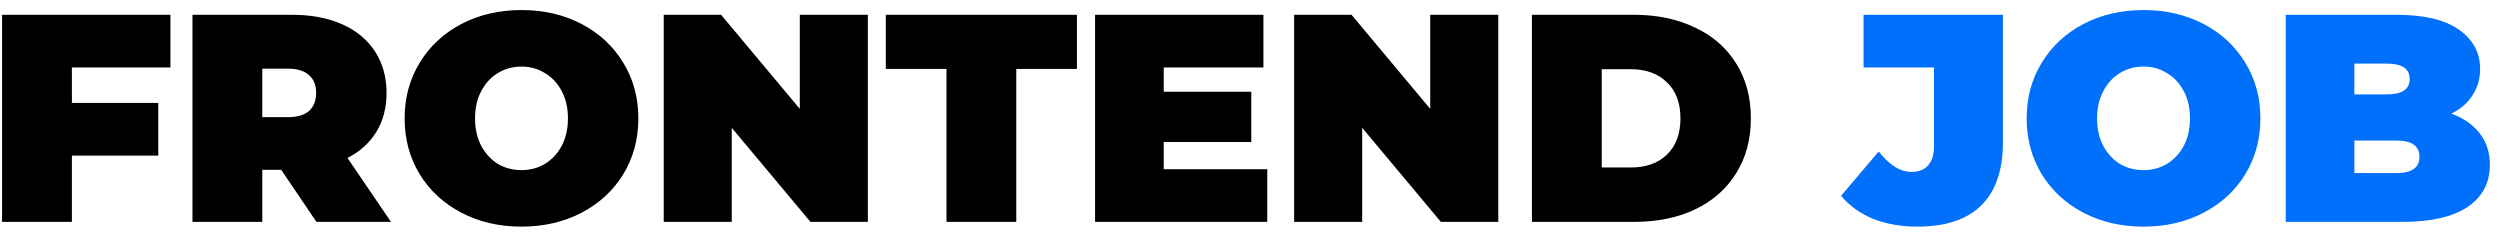<svg width="169" height="16" viewBox="0 0 169 16" fill="none" xmlns="http://www.w3.org/2000/svg">
    <path d="M4.86 4.56V6.96H10.7V10.52H4.86V15H0.14V1H11.52V4.56H4.86ZM19.011 11.48H17.731V15H13.011V1H19.751C21.044 1 22.171 1.213 23.131 1.64C24.091 2.067 24.831 2.68 25.351 3.48C25.871 4.28 26.131 5.213 26.131 6.28C26.131 7.28 25.904 8.153 25.451 8.9C24.998 9.647 24.344 10.24 23.491 10.68L26.431 15H21.391L19.011 11.48ZM21.371 6.28C21.371 5.76 21.211 5.36 20.891 5.08C20.571 4.787 20.091 4.64 19.451 4.64H17.731V7.92H19.451C20.091 7.92 20.571 7.78 20.891 7.5C21.211 7.207 21.371 6.8 21.371 6.28ZM35.253 15.32C33.747 15.32 32.393 15.007 31.193 14.38C29.993 13.753 29.053 12.887 28.373 11.78C27.693 10.66 27.353 9.4 27.353 8C27.353 6.6 27.693 5.347 28.373 4.24C29.053 3.12 29.993 2.247 31.193 1.62C32.393 0.993 33.747 0.68 35.253 0.68C36.76 0.68 38.113 0.993 39.313 1.62C40.513 2.247 41.453 3.12 42.133 4.24C42.813 5.347 43.153 6.6 43.153 8C43.153 9.4 42.813 10.66 42.133 11.78C41.453 12.887 40.513 13.753 39.313 14.38C38.113 15.007 36.76 15.32 35.253 15.32ZM35.253 11.5C35.84 11.5 36.367 11.36 36.833 11.08C37.313 10.787 37.693 10.38 37.973 9.86C38.253 9.327 38.393 8.707 38.393 8C38.393 7.293 38.253 6.68 37.973 6.16C37.693 5.627 37.313 5.22 36.833 4.94C36.367 4.647 35.84 4.5 35.253 4.5C34.667 4.5 34.133 4.647 33.653 4.94C33.187 5.22 32.813 5.627 32.533 6.16C32.253 6.68 32.113 7.293 32.113 8C32.113 8.707 32.253 9.327 32.533 9.86C32.813 10.38 33.187 10.787 33.653 11.08C34.133 11.36 34.667 11.5 35.253 11.5ZM58.667 1V15H54.787L49.467 8.64V15H44.867V1H48.747L54.067 7.36V1H58.667ZM63.981 4.66H59.881V1H72.801V4.66H68.701V15H63.981V4.66ZM85.667 11.44V15H74.027V1H85.407V4.56H78.667V6.2H84.587V9.6H78.667V11.44H85.667ZM101.284 1V15H97.404L92.084 8.64V15H87.484V1H91.364L96.684 7.36V1H101.284ZM103.558 1H110.458C112.018 1 113.391 1.287 114.578 1.86C115.778 2.42 116.705 3.227 117.358 4.28C118.025 5.333 118.358 6.573 118.358 8C118.358 9.427 118.025 10.667 117.358 11.72C116.705 12.773 115.778 13.587 114.578 14.16C113.391 14.72 112.018 15 110.458 15H103.558V1ZM110.258 11.32C111.271 11.32 112.078 11.033 112.678 10.46C113.291 9.873 113.598 9.053 113.598 8C113.598 6.947 113.291 6.133 112.678 5.56C112.078 4.973 111.271 4.68 110.258 4.68H108.278V11.32H110.258Z" fill="black"/>
    <path d="M129.618 15.32C128.524 15.32 127.531 15.147 126.638 14.8C125.758 14.44 125.031 13.92 124.457 13.24L126.998 10.24C127.371 10.707 127.738 11.053 128.098 11.28C128.458 11.507 128.831 11.62 129.218 11.62C129.711 11.62 130.084 11.473 130.338 11.18C130.604 10.887 130.738 10.453 130.738 9.88V4.56H125.978V1H135.398V9.6C135.398 11.507 134.904 12.94 133.918 13.9C132.944 14.847 131.511 15.32 129.618 15.32ZM144.902 15.32C143.395 15.32 142.042 15.007 140.842 14.38C139.642 13.753 138.702 12.887 138.022 11.78C137.342 10.66 137.002 9.4 137.002 8C137.002 6.6 137.342 5.347 138.022 4.24C138.702 3.12 139.642 2.247 140.842 1.62C142.042 0.993 143.395 0.68 144.902 0.68C146.409 0.68 147.762 0.993 148.962 1.62C150.162 2.247 151.102 3.12 151.782 4.24C152.462 5.347 152.802 6.6 152.802 8C152.802 9.4 152.462 10.66 151.782 11.78C151.102 12.887 150.162 13.753 148.962 14.38C147.762 15.007 146.409 15.32 144.902 15.32ZM144.902 11.5C145.489 11.5 146.015 11.36 146.482 11.08C146.962 10.787 147.342 10.38 147.622 9.86C147.902 9.327 148.042 8.707 148.042 8C148.042 7.293 147.902 6.68 147.622 6.16C147.342 5.627 146.962 5.22 146.482 4.94C146.015 4.647 145.489 4.5 144.902 4.5C144.315 4.5 143.782 4.647 143.302 4.94C142.835 5.22 142.462 5.627 142.182 6.16C141.902 6.68 141.762 7.293 141.762 8C141.762 8.707 141.902 9.327 142.182 9.86C142.462 10.38 142.835 10.787 143.302 11.08C143.782 11.36 144.315 11.5 144.902 11.5ZM165.715 7.68C166.542 7.987 167.182 8.433 167.635 9.02C168.088 9.607 168.315 10.313 168.315 11.14C168.315 12.367 167.808 13.32 166.795 14C165.782 14.667 164.315 15 162.395 15H154.515V1H161.995C163.862 1 165.268 1.333 166.215 2C167.175 2.667 167.655 3.553 167.655 4.66C167.655 5.313 167.488 5.9 167.155 6.42C166.835 6.94 166.355 7.36 165.715 7.68ZM159.155 4.3V6.38H161.355C162.382 6.38 162.895 6.033 162.895 5.34C162.895 4.647 162.382 4.3 161.355 4.3H159.155ZM161.995 11.7C163.035 11.7 163.555 11.333 163.555 10.6C163.555 9.867 163.035 9.5 161.995 9.5H159.155V11.7H161.995Z" fill="#0070FB"/>
</svg>
    
